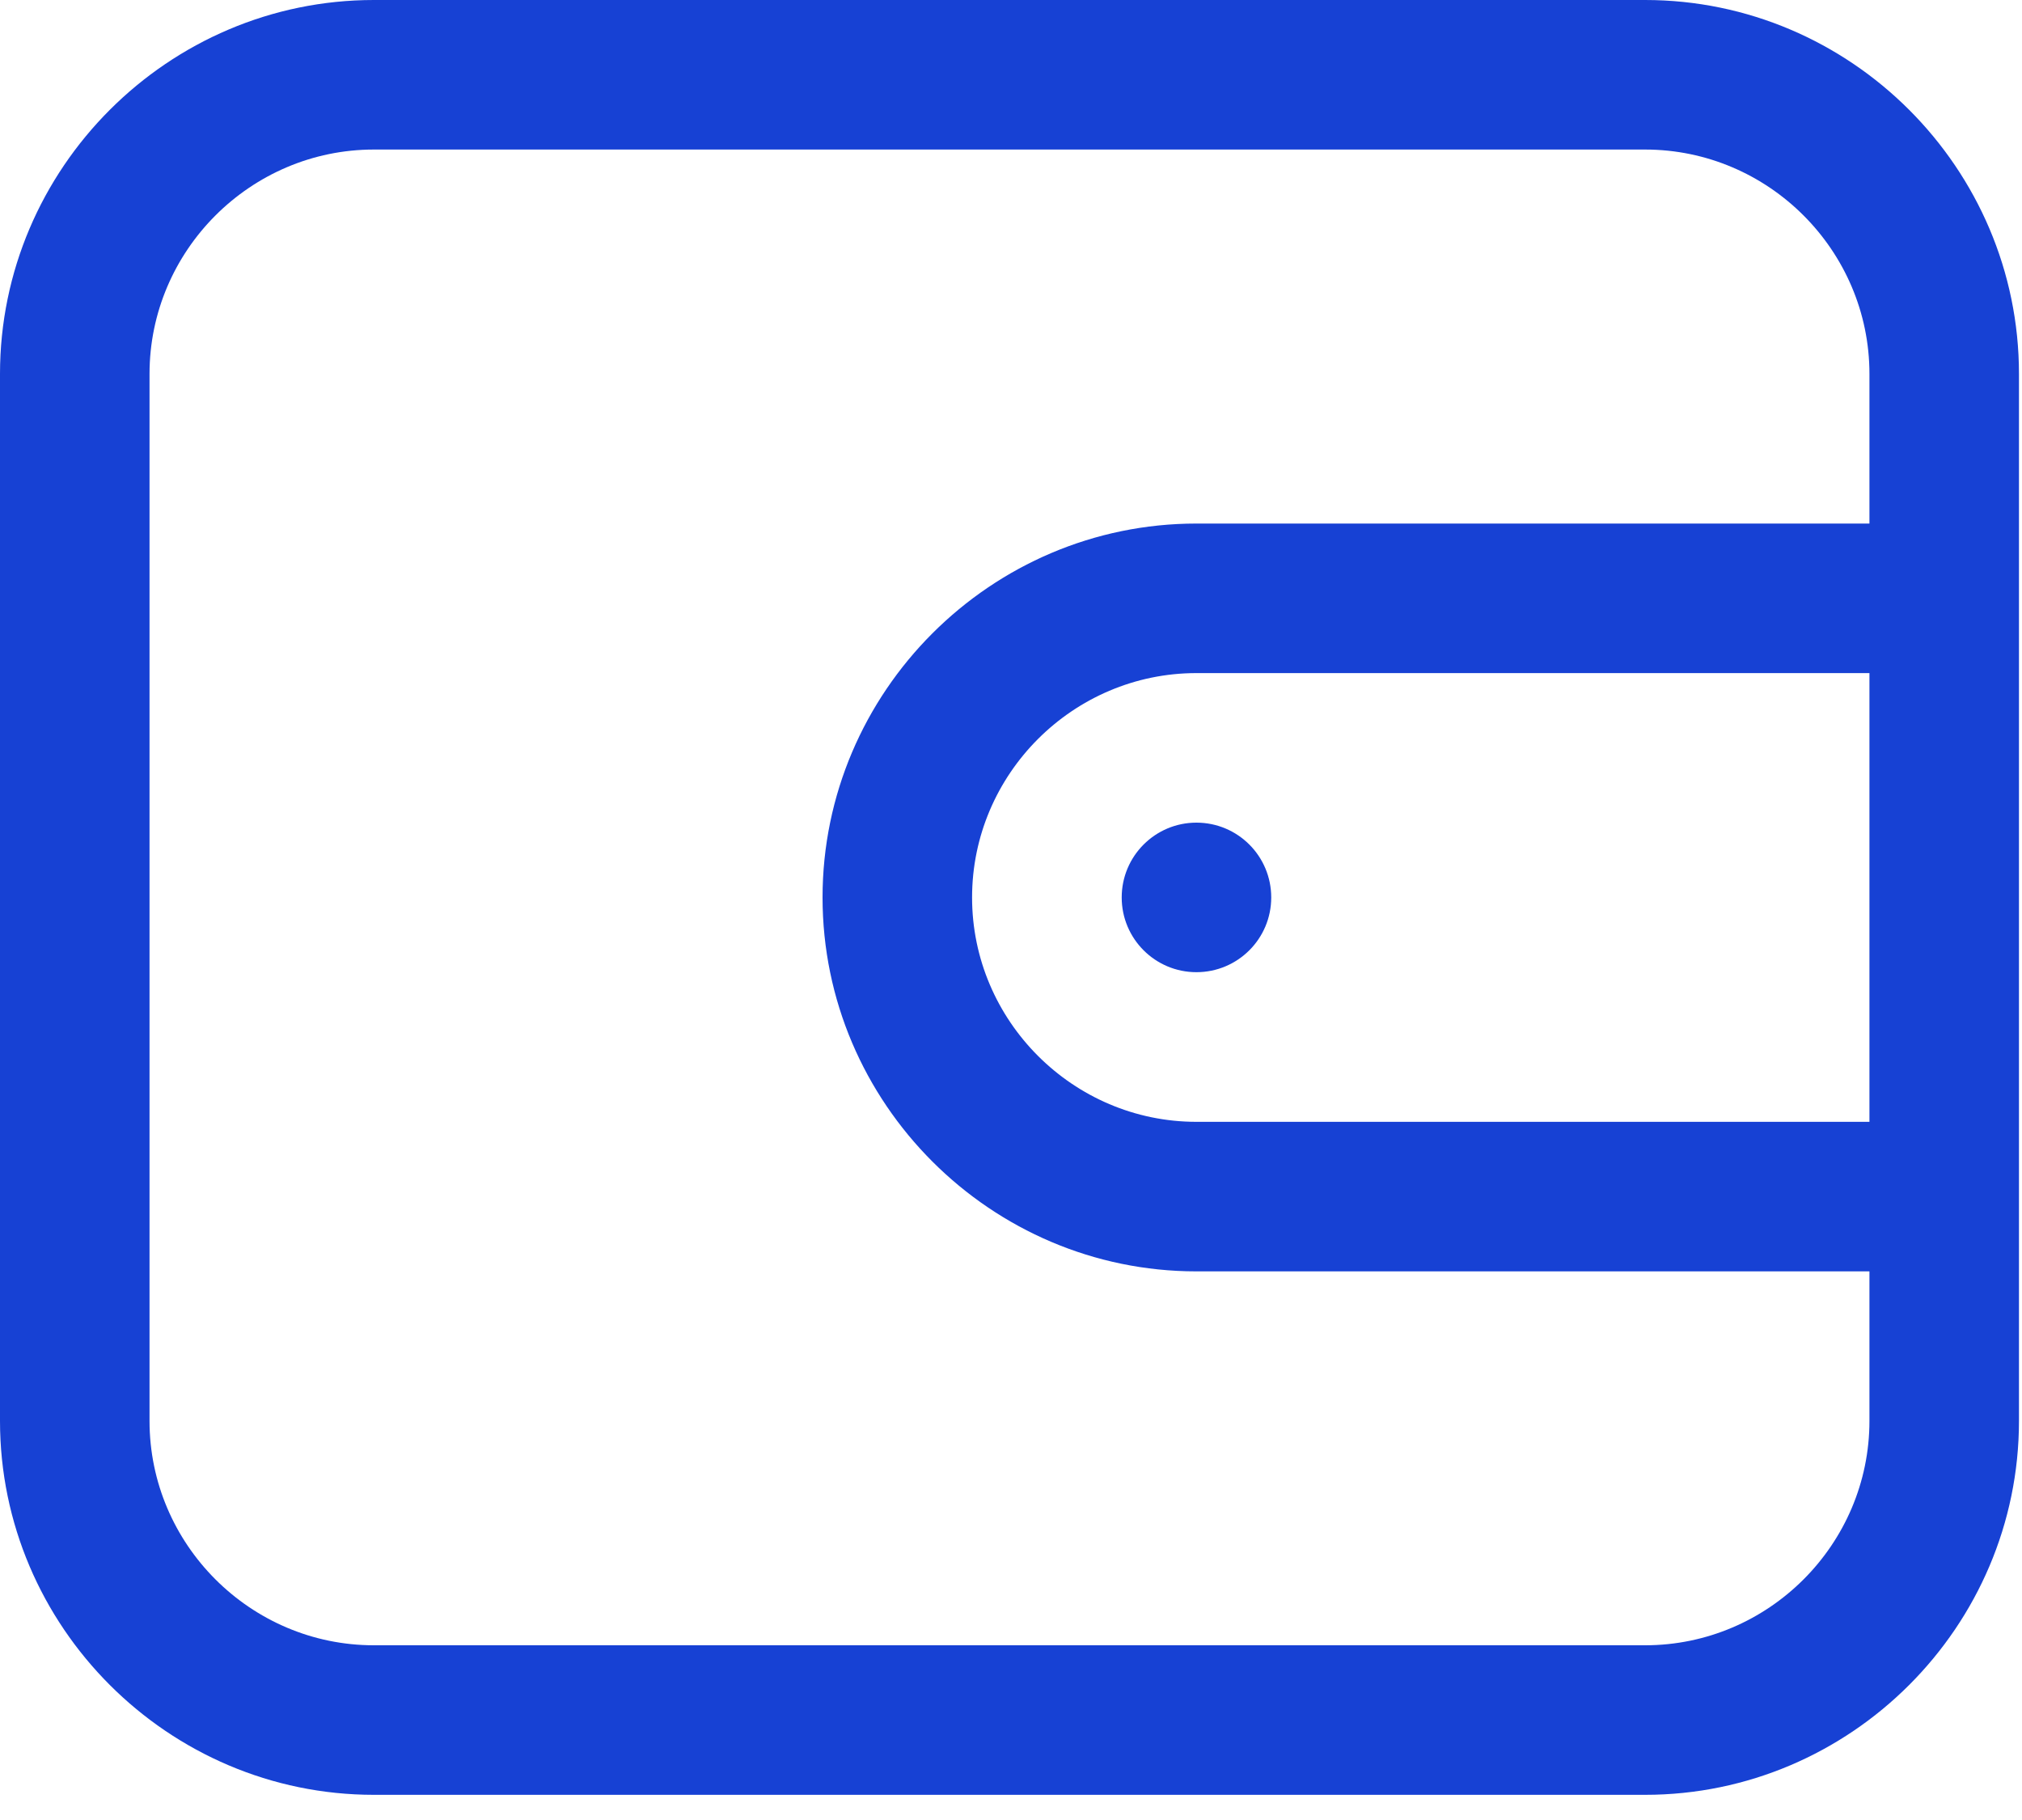 <?xml version="1.0" encoding="UTF-8"?>
<svg width="20px" height="18px" viewBox="0 0 20 18" version="1.1" xmlns="http://www.w3.org/2000/svg" xmlns:xlink="http://www.w3.org/1999/xlink">
    <!-- Generator: Sketch 63.1 (92452) - https://sketch.com -->
    <title>Wallet</title>
    
    <g id="Page-1" stroke="none" strokeWidth="1" fill="none" fillRule="evenodd">
        <g id="Deposit-Liquidity" transform="translate(-21, -184)" fill="#1741D4" fillRule="nonzero">
            <g id="钱包-(1)" transform="translate(21, 184)">
                <path d="M16.272,0 L3.698,0 C1.664,0 0,1.664 0,3.698 L0,14.053 C0,16.087 1.664,17.751 3.698,17.751 L16.272,17.751 C18.306,17.751 19.97,16.087 19.97,14.053 L19.97,3.698 C19.97,1.664 18.306,0 16.272,0 Z M18.491,11.095 L11.834,11.095 C10.614,11.095 9.615,10.096 9.615,8.876 C9.615,7.655 10.614,6.657 11.834,6.657 L18.491,6.657 L18.491,11.095 Z M11.834,5.178 C9.8,5.178 8.136,6.842 8.136,8.876 C8.136,10.91 9.8,12.574 11.834,12.574 L18.491,12.574 L18.491,14.053 C18.491,15.274 17.493,16.272 16.272,16.272 L3.698,16.272 C2.478,16.272 1.479,15.274 1.479,14.053 L1.479,3.698 C1.479,2.478 2.478,1.479 3.698,1.479 L16.272,1.479 C17.493,1.479 18.491,2.478 18.491,3.698 L18.491,5.178 L11.834,5.178 Z" id="Shape"></path>
                <path d="M11.095,8.876 C11.095,9.284 11.426,9.615 11.834,9.615 C12.243,9.615 12.574,9.284 12.574,8.876 C12.574,8.467 12.243,8.136 11.834,8.136 C11.426,8.136 11.095,8.467 11.095,8.876 Z" id="Path"></path>
            </g>
        </g>
    </g>
</svg>